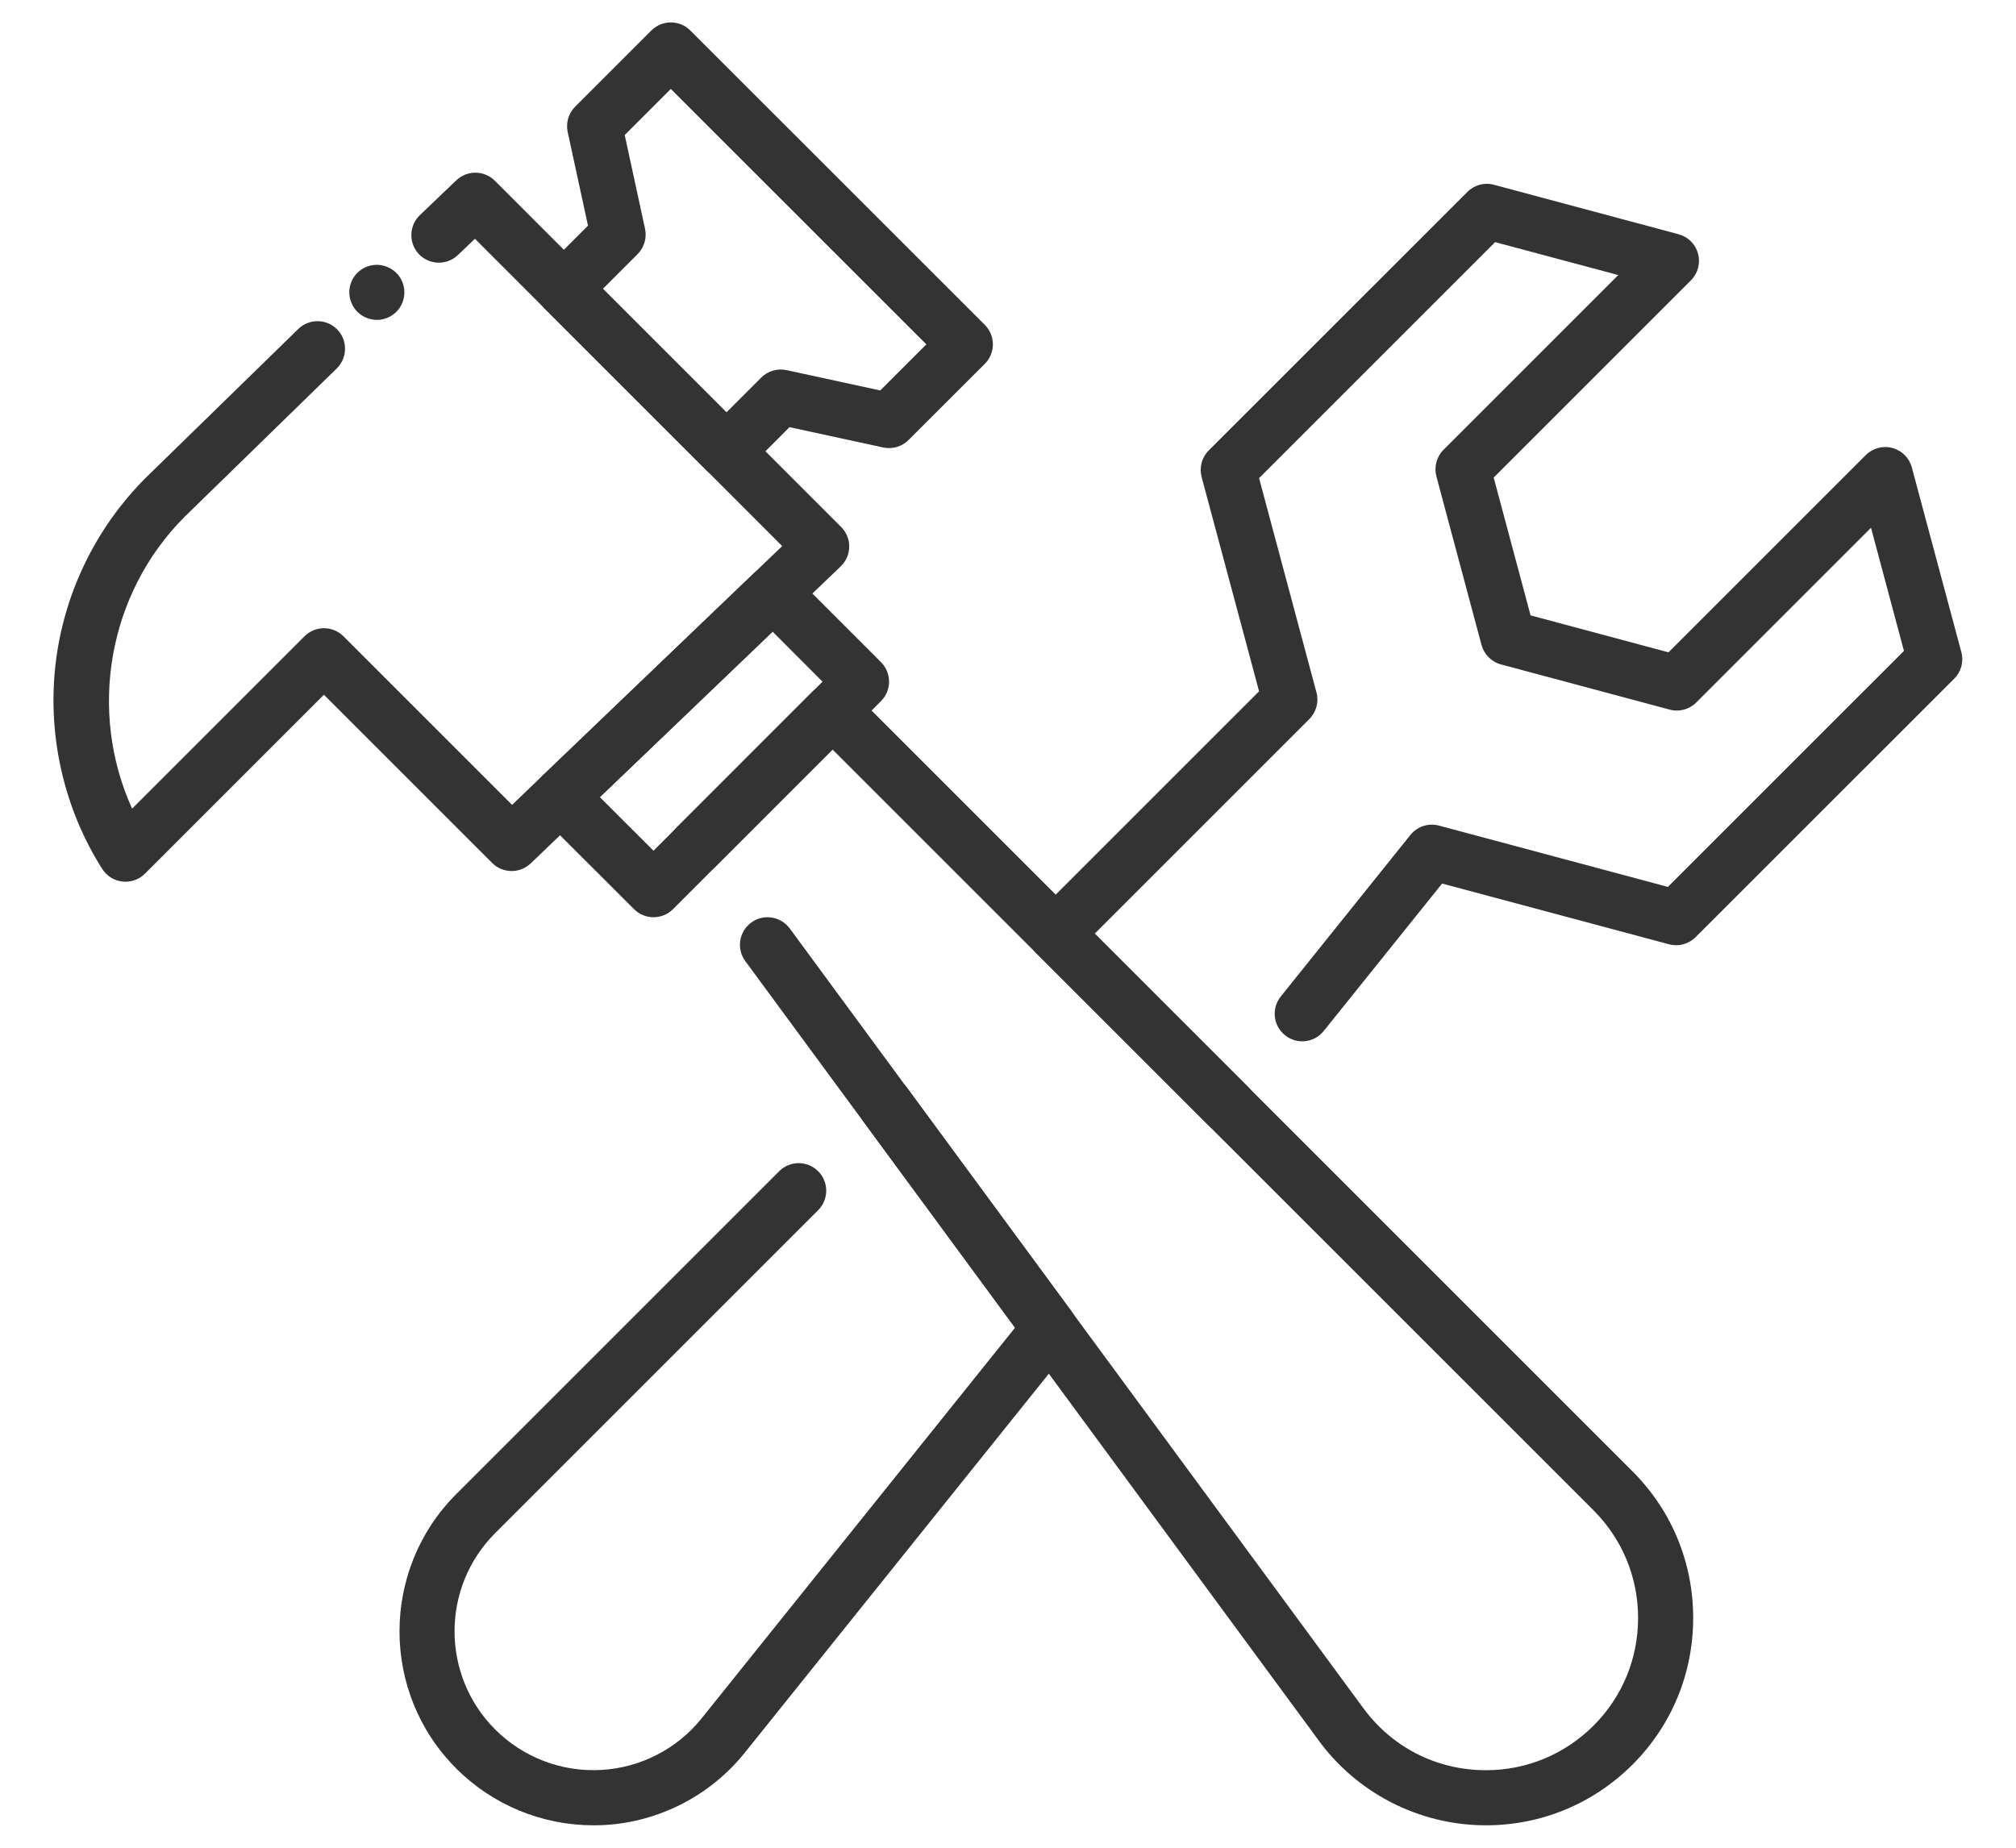 <svg width="24" height="22" viewBox="0 0 24 22" fill="none" xmlns="http://www.w3.org/2000/svg">
<path d="M7.065 21.733C6.454 21.733 5.865 21.491 5.431 21.056C4.531 20.156 4.531 18.691 5.431 17.79L9.276 13.945C9.404 13.817 9.612 13.817 9.74 13.945C9.868 14.072 9.868 14.281 9.74 14.409L5.895 18.254C5.25 18.899 5.25 19.947 5.895 20.592C6.227 20.924 6.686 21.1 7.155 21.074C7.623 21.049 8.061 20.824 8.354 20.458L12.084 15.808L10.272 13.343C10.164 13.197 10.196 12.992 10.341 12.884C10.488 12.777 10.693 12.808 10.8 12.954L12.763 15.622C12.851 15.742 12.847 15.906 12.754 16.022L8.866 20.869C8.456 21.38 7.845 21.694 7.191 21.73C7.148 21.732 7.107 21.733 7.065 21.733Z" fill="#333333"/>
<path d="M14.621 13.498C14.537 13.498 14.454 13.466 14.389 13.401L12.336 11.348C12.208 11.22 12.208 11.012 12.336 10.884L14.989 8.231L14.305 5.68C14.275 5.566 14.307 5.446 14.39 5.363L17.469 2.285C17.552 2.202 17.672 2.169 17.785 2.2L19.983 2.789C20.096 2.819 20.184 2.907 20.215 3.021C20.245 3.134 20.213 3.255 20.13 3.338L17.782 5.686L18.221 7.327L19.863 7.767L22.211 5.419C22.294 5.336 22.415 5.303 22.528 5.334C22.642 5.364 22.73 5.452 22.76 5.566L23.349 7.763C23.38 7.877 23.348 7.997 23.265 8.08L20.186 11.158C20.103 11.241 19.983 11.274 19.869 11.243L17.168 10.52L15.759 12.275C15.646 12.417 15.439 12.44 15.298 12.326C15.156 12.213 15.134 12.006 15.247 11.865L16.79 9.942C16.872 9.84 17.005 9.796 17.131 9.83L19.856 10.56L22.666 7.75L22.274 6.284L20.194 8.364C20.111 8.447 19.99 8.48 19.877 8.449L17.869 7.911C17.756 7.881 17.668 7.792 17.637 7.679L17.1 5.672C17.07 5.559 17.102 5.438 17.185 5.355L19.265 3.275L17.799 2.883L14.989 5.693L15.672 8.244C15.703 8.358 15.67 8.478 15.588 8.561L13.033 11.116L14.854 12.937C14.982 13.065 14.982 13.273 14.854 13.401C14.79 13.465 14.705 13.498 14.621 13.498Z" fill="#333333"/>
<path d="M17.69 21.733C16.892 21.733 16.14 21.345 15.678 20.695L8.873 11.444C8.765 11.298 8.797 11.092 8.943 10.985C9.088 10.877 9.294 10.909 9.402 11.055L16.208 20.308C16.209 20.31 16.211 20.311 16.212 20.313C16.556 20.798 17.095 21.077 17.691 21.077C18.174 21.077 18.628 20.888 18.971 20.546C19.313 20.204 19.501 19.749 19.501 19.264C19.501 18.78 19.313 18.326 18.971 17.983L9.911 8.924L8.515 10.32C8.387 10.448 8.179 10.448 8.051 10.32C7.923 10.192 7.923 9.984 8.051 9.856L9.679 8.228C9.807 8.1 10.016 8.1 10.144 8.228L19.435 17.519C19.901 17.985 20.157 18.605 20.157 19.264C20.157 19.924 19.901 20.544 19.435 21.01C18.968 21.476 18.349 21.733 17.69 21.733Z" fill="#333333"/>
<path d="M7.78 10.921C7.696 10.921 7.612 10.889 7.548 10.825L6.44 9.718C6.378 9.656 6.343 9.571 6.344 9.482C6.345 9.394 6.381 9.31 6.445 9.249L8.975 6.825C9.104 6.702 9.308 6.704 9.434 6.83L10.488 7.884C10.616 8.012 10.616 8.22 10.488 8.348L8.012 10.825C7.948 10.889 7.863 10.921 7.78 10.921ZM7.141 9.491L7.78 10.129L9.792 8.116L9.198 7.521L7.141 9.491Z" fill="#333333"/>
<path d="M8.648 5.702C8.564 5.702 8.48 5.67 8.416 5.606L6.481 3.671C6.353 3.543 6.353 3.334 6.481 3.206L7 2.687L6.758 1.571C6.735 1.462 6.768 1.349 6.847 1.27L7.754 0.363C7.882 0.235 8.09 0.235 8.218 0.363L11.724 3.868C11.852 3.996 11.852 4.204 11.724 4.332L10.816 5.239C10.738 5.318 10.624 5.351 10.515 5.328L9.399 5.086L8.88 5.606C8.816 5.67 8.732 5.702 8.648 5.702ZM7.177 3.439L8.648 4.91L9.062 4.496C9.141 4.417 9.254 4.384 9.364 4.407L10.479 4.649L11.028 4.1L7.986 1.059L7.437 1.608L7.679 2.723C7.703 2.832 7.669 2.946 7.591 3.025L7.177 3.439Z" fill="#333333"/>
<path d="M1.494 10.498C1.482 10.498 1.47 10.498 1.458 10.496C1.359 10.486 1.271 10.43 1.217 10.346C0.768 9.638 0.569 8.786 0.657 7.947C0.746 7.096 1.129 6.294 1.736 5.688L3.551 3.917C3.68 3.791 3.888 3.793 4.015 3.923C4.141 4.053 4.138 4.26 4.009 4.387L2.197 6.154C1.283 7.069 1.047 8.473 1.573 9.628L3.625 7.576C3.753 7.448 3.961 7.448 4.089 7.576L6.096 9.583L9.312 6.502L5.654 2.843L5.452 3.036C5.322 3.162 5.114 3.157 4.988 3.027C4.863 2.896 4.867 2.688 4.998 2.562L5.432 2.147C5.561 2.024 5.764 2.026 5.891 2.152L10.014 6.275C10.076 6.337 10.111 6.422 10.11 6.51C10.109 6.598 10.072 6.683 10.008 6.744L6.318 10.28C6.189 10.403 5.985 10.401 5.859 10.275L3.856 8.272L1.726 10.402C1.664 10.464 1.581 10.498 1.494 10.498Z" fill="#333333"/>
<path d="M4.486 3.809C4.465 3.809 4.444 3.806 4.423 3.802C4.401 3.798 4.381 3.792 4.361 3.783C4.341 3.776 4.322 3.765 4.304 3.753C4.287 3.741 4.27 3.728 4.254 3.713C4.239 3.698 4.226 3.681 4.214 3.663C4.202 3.645 4.192 3.626 4.184 3.606C4.176 3.586 4.169 3.566 4.165 3.545C4.161 3.524 4.158 3.502 4.158 3.481C4.158 3.394 4.193 3.31 4.254 3.249C4.27 3.234 4.287 3.22 4.304 3.208C4.322 3.196 4.341 3.186 4.361 3.178C4.381 3.169 4.401 3.163 4.423 3.159C4.529 3.138 4.642 3.173 4.718 3.249C4.78 3.31 4.814 3.394 4.814 3.481C4.814 3.567 4.78 3.652 4.718 3.713C4.657 3.774 4.573 3.809 4.486 3.809Z" fill="#333333"/>
</svg>
